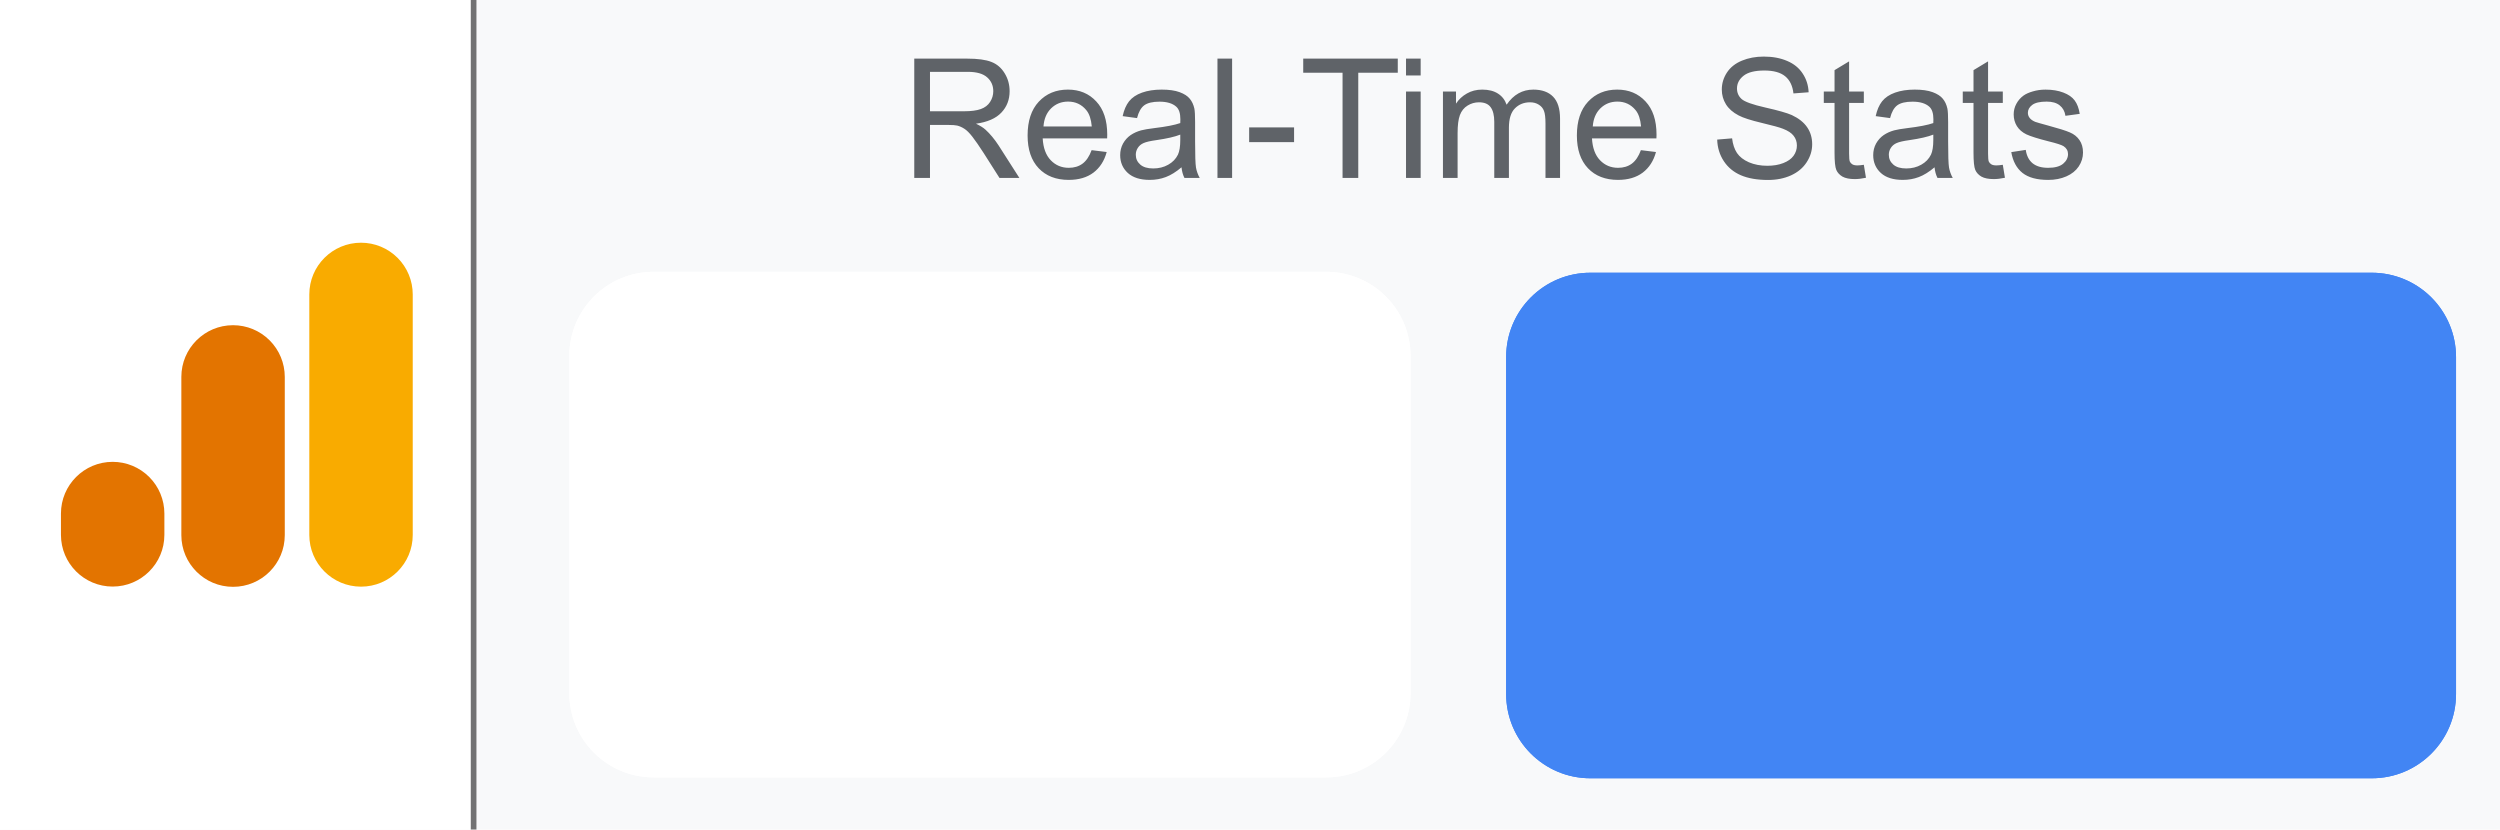 <svg version="1.1" viewBox="0.0 0.0 440.0 146.0" fill="none" stroke="none" stroke-linecap="square" stroke-miterlimit="10" xmlns:xlink="http://www.w3.org/1999/xlink" xmlns="http://www.w3.org/2000/svg"><clipPath id="p.0"><path d="m0 0l440.0 0l0 146.0l-440.0 0l0 -146.0z" clip-rule="nonzero"/></clipPath><g clip-path="url(#p.0)"><path fill="#000000" fill-opacity="0.0" d="m0 0l440.0 0l0 146.0l-440.0 0z" fill-rule="evenodd"/><path fill="#f8f9fa" d="m0 0l440.0 0l0 146.047l-440.0 0z" fill-rule="evenodd"/><path fill="#ffffff" d="m0 0l83.37 0l0 146.016l-83.37 0z" fill-rule="evenodd"/><path stroke="#ffffff" stroke-width="1.0" stroke-linejoin="round" stroke-linecap="butt" d="m0 0l83.37 0l0 146.016l-83.37 0z" fill-rule="evenodd"/><path fill="#f9ab00" d="m54.438 51.819l0 0c0 -5.027 4.075 -9.102 9.102 -9.102l0 0l0 0c2.414 0 4.729 0.959 6.436 2.666c1.707 1.707 2.666 4.022 2.666 6.436l0 42.331c0 5.027 -4.075 9.102 -9.102 9.102l0 0l0 0c-5.027 0 -9.102 -4.075 -9.102 -9.102z" fill-rule="evenodd"/><path fill="#e37400" d="m31.917 66.337l0 0c0 -5.027 4.075 -9.102 9.102 -9.102l0 0l0 0c2.414 0 4.729 0.959 6.436 2.666c1.707 1.707 2.666 4.022 2.666 6.436l0 27.843c0 5.027 -4.075 9.102 -9.102 9.102l0 0l0 0c-5.027 0 -9.102 -4.075 -9.102 -9.102z" fill-rule="evenodd"/><path fill="#e37400" d="m10.727 90.386l0 0c0 -5.027 4.075 -9.102 9.102 -9.102l0 0l0 0c2.414 0 4.729 0.959 6.436 2.666c1.707 1.707 2.666 4.022 2.666 6.436l0 3.748c0 5.027 -4.075 9.102 -9.102 9.102l0 0l0 0c-5.027 0 -9.102 -4.075 -9.102 -9.102z" fill-rule="evenodd"/><path fill="#000000" fill-opacity="0.0" d="m83.357 -0.642l0 147.622" fill-rule="evenodd"/><path stroke="#727273" stroke-width="1.0" stroke-linejoin="round" stroke-linecap="butt" d="m83.357 -0.642l0 147.622" fill-rule="evenodd"/><g filter="url(#shadowFilter-p.1)"><use xlink:href="#p.1" transform=""/></g><defs><filter id="shadowFilter-p.1" filterUnits="userSpaceOnUse"><feGaussianBlur in="SourceAlpha" stdDeviation="2.5" result="blur"/><feComponentTransfer in="blur" color-interpolation-filters="sRGB"><feFuncR type="linear" slope="0" intercept="0.0"/><feFuncG type="linear" slope="0" intercept="0.0"/><feFuncB type="linear" slope="0" intercept="0.0"/><feFuncA type="linear" slope="0.39" intercept="0"/></feComponentTransfer></filter></defs><g id="p.1"><path fill="#4285f4" d="m265.081 62.83l0 0c0 -8.19 6.639 -14.83 14.83 -14.83l137.522 0c3.933 0 7.705 1.562 10.486 4.344c2.781 2.781 4.344 6.553 4.344 10.486l0 59.317c0 8.19 -6.639 14.83 -14.83 14.83l-137.522 0c-8.19 0 -14.83 -6.639 -14.83 -14.83z" fill-rule="evenodd"/></g><path fill="#000000" fill-opacity="0.0" d="m94.071 -5.843l338.205 0l0 48.85l-338.205 0z" fill-rule="evenodd"/><path fill="#5f6368" d="m160.911 31.317l0 -21.0l9.297 0q2.812 0 4.266 0.578q1.469 0.562 2.344 2.0q0.875 1.422 0.875 3.156q0 2.234 -1.453 3.766q-1.438 1.531 -4.469 1.953q1.109 0.531 1.672 1.047q1.219 1.109 2.312 2.781l3.656 5.719l-3.5 0l-2.781 -4.375q-1.219 -1.891 -2.0 -2.891q-0.781 -1.0 -1.406 -1.391q-0.625 -0.406 -1.266 -0.562q-0.484 -0.109 -1.547 -0.109l-3.234 0l0 9.328l-2.766 0zm2.766 -11.734l5.984 0q1.891 0 2.969 -0.391q1.078 -0.391 1.625 -1.25q0.562 -0.875 0.562 -1.891q0 -1.484 -1.078 -2.438q-1.078 -0.969 -3.406 -0.969l-6.656 0l0 6.938zm28.445 6.844l2.656 0.328q-0.625 2.328 -2.328 3.625q-1.703 1.281 -4.359 1.281q-3.328 0 -5.281 -2.047q-1.953 -2.062 -1.953 -5.766q0 -3.844 1.969 -5.953q1.984 -2.125 5.125 -2.125q3.062 0 4.984 2.078q1.938 2.062 1.938 5.844q0 0.219 -0.016 0.672l-11.344 0q0.141 2.516 1.422 3.844q1.281 1.328 3.172 1.328q1.422 0 2.422 -0.734q1.0 -0.75 1.594 -2.375zm-8.469 -4.172l8.5 0q-0.172 -1.922 -0.969 -2.875q-1.234 -1.5 -3.203 -1.5q-1.766 0 -2.984 1.188q-1.203 1.188 -1.344 3.188zm24.295 7.188q-1.438 1.219 -2.766 1.719q-1.312 0.5 -2.828 0.5q-2.516 0 -3.859 -1.219q-1.344 -1.234 -1.344 -3.141q0 -1.109 0.5 -2.031q0.516 -0.922 1.328 -1.484q0.828 -0.562 1.859 -0.844q0.766 -0.203 2.297 -0.391q3.125 -0.375 4.594 -0.891q0.016 -0.531 0.016 -0.672q0 -1.578 -0.734 -2.219q-0.984 -0.875 -2.938 -0.875q-1.812 0 -2.688 0.641q-0.859 0.641 -1.266 2.25l-2.531 -0.344q0.344 -1.609 1.125 -2.609q0.797 -1.0 2.281 -1.531q1.5 -0.531 3.453 -0.531q1.953 0 3.172 0.453q1.219 0.453 1.781 1.156q0.578 0.688 0.812 1.75q0.125 0.656 0.125 2.375l0 3.438q0 3.594 0.156 4.547q0.172 0.953 0.656 1.828l-2.688 0q-0.406 -0.797 -0.516 -1.875zm-0.219 -5.75q-1.406 0.562 -4.203 0.969q-1.594 0.219 -2.25 0.516q-0.656 0.281 -1.016 0.844q-0.359 0.547 -0.359 1.219q0 1.031 0.781 1.719q0.781 0.688 2.281 0.688q1.484 0 2.641 -0.656q1.172 -0.656 1.719 -1.781q0.406 -0.875 0.406 -2.578l0 -0.938zm6.545 7.625l0 -21.0l2.578 0l0 21.0l-2.578 0zm5.578 -6.297l0 -2.594l7.906 0l0 2.594l-7.906 0zm16.438 6.297l0 -18.516l-6.922 0l0 -2.484l16.641 0l0 2.484l-6.953 0l0 18.516l-2.766 0zm11.17 -18.031l0 -2.969l2.578 0l0 2.969l-2.578 0zm0 18.031l0 -15.203l2.578 0l0 15.203l-2.578 0zm6.5 0l0 -15.203l2.297 0l0 2.125q0.719 -1.109 1.906 -1.781q1.188 -0.688 2.703 -0.688q1.703 0 2.781 0.703q1.078 0.688 1.516 1.953q1.812 -2.656 4.703 -2.656q2.266 0 3.484 1.25q1.219 1.25 1.219 3.859l0 10.438l-2.562 0l0 -9.578q0 -1.547 -0.266 -2.219q-0.25 -0.688 -0.906 -1.094q-0.656 -0.422 -1.547 -0.422q-1.594 0 -2.656 1.062q-1.062 1.062 -1.062 3.422l0 8.828l-2.578 0l0 -9.875q0 -1.719 -0.641 -2.578q-0.625 -0.859 -2.047 -0.859q-1.094 0 -2.016 0.578q-0.922 0.562 -1.344 1.672q-0.406 1.094 -0.406 3.172l0 7.891l-2.578 0zm34.837 -4.891l2.656 0.328q-0.625 2.328 -2.328 3.625q-1.703 1.281 -4.359 1.281q-3.328 0 -5.281 -2.047q-1.953 -2.062 -1.953 -5.766q0 -3.844 1.969 -5.953q1.984 -2.125 5.125 -2.125q3.062 0 4.984 2.078q1.938 2.062 1.938 5.844q0 0.219 -0.016 0.672l-11.344 0q0.141 2.516 1.422 3.844q1.281 1.328 3.172 1.328q1.422 0 2.422 -0.734q1.0 -0.75 1.594 -2.375zm-8.469 -4.172l8.5 0q-0.172 -1.922 -0.969 -2.875q-1.234 -1.5 -3.203 -1.5q-1.766 0 -2.984 1.188q-1.203 1.188 -1.344 3.188zm21.897 2.312l2.625 -0.219q0.188 1.562 0.859 2.578q0.688 1.016 2.109 1.641q1.438 0.609 3.234 0.609q1.594 0 2.797 -0.469q1.219 -0.469 1.812 -1.281q0.594 -0.828 0.594 -1.812q0 -0.984 -0.578 -1.719q-0.562 -0.734 -1.875 -1.234q-0.844 -0.344 -3.734 -1.031q-2.891 -0.688 -4.062 -1.312q-1.5 -0.781 -2.234 -1.953q-0.734 -1.172 -0.734 -2.609q0 -1.594 0.891 -2.969q0.906 -1.391 2.641 -2.109q1.734 -0.719 3.859 -0.719q2.328 0 4.109 0.766q1.781 0.75 2.734 2.219q0.969 1.453 1.047 3.297l-2.672 0.203q-0.219 -2.0 -1.453 -3.016q-1.234 -1.016 -3.656 -1.016q-2.516 0 -3.672 0.922q-1.156 0.922 -1.156 2.234q0 1.125 0.812 1.859q0.812 0.734 4.188 1.5q3.391 0.766 4.656 1.328q1.828 0.859 2.703 2.156q0.875 1.281 0.875 2.984q0 1.672 -0.969 3.156q-0.953 1.484 -2.75 2.312q-1.797 0.812 -4.047 0.812q-2.844 0 -4.781 -0.828q-1.922 -0.828 -3.016 -2.5q-1.094 -1.672 -1.156 -3.781zm25.812 4.438l0.375 2.281q-1.094 0.234 -1.953 0.234q-1.406 0 -2.188 -0.438q-0.766 -0.453 -1.078 -1.172q-0.312 -0.734 -0.312 -3.047l0 -8.75l-1.891 0l0 -2.0l1.891 0l0 -3.766l2.562 -1.547l0 5.312l2.594 0l0 2.0l-2.594 0l0 8.891q0 1.109 0.125 1.422q0.141 0.312 0.453 0.5q0.312 0.188 0.891 0.188q0.422 0 1.125 -0.109zm12.445 0.438q-1.438 1.219 -2.766 1.719q-1.312 0.5 -2.828 0.5q-2.516 0 -3.859 -1.219q-1.344 -1.234 -1.344 -3.141q0 -1.109 0.5 -2.031q0.516 -0.922 1.328 -1.484q0.828 -0.562 1.859 -0.844q0.766 -0.203 2.297 -0.391q3.125 -0.375 4.594 -0.891q0.016 -0.531 0.016 -0.672q0 -1.578 -0.734 -2.219q-0.984 -0.875 -2.938 -0.875q-1.812 0 -2.688 0.641q-0.859 0.641 -1.266 2.25l-2.531 -0.344q0.344 -1.609 1.125 -2.609q0.797 -1.0 2.281 -1.531q1.5 -0.531 3.453 -0.531q1.953 0 3.172 0.453q1.219 0.453 1.781 1.156q0.578 0.688 0.812 1.75q0.125 0.656 0.125 2.375l0 3.438q0 3.594 0.156 4.547q0.172 0.953 0.656 1.828l-2.688 0q-0.406 -0.797 -0.516 -1.875zm-0.219 -5.75q-1.406 0.562 -4.203 0.969q-1.594 0.219 -2.25 0.516q-0.656 0.281 -1.016 0.844q-0.359 0.547 -0.359 1.219q0 1.031 0.781 1.719q0.781 0.688 2.281 0.688q1.484 0 2.641 -0.656q1.172 -0.656 1.719 -1.781q0.406 -0.875 0.406 -2.578l0 -0.938zm12.233 5.312l0.375 2.281q-1.094 0.234 -1.953 0.234q-1.406 0 -2.188 -0.438q-0.766 -0.453 -1.078 -1.172q-0.312 -0.734 -0.312 -3.047l0 -8.75l-1.891 0l0 -2.0l1.891 0l0 -3.766l2.562 -1.547l0 5.312l2.594 0l0 2.0l-2.594 0l0 8.891q0 1.109 0.125 1.422q0.141 0.312 0.453 0.5q0.312 0.188 0.891 0.188q0.422 0 1.125 -0.109zm1.492 -2.234l2.547 -0.391q0.219 1.531 1.188 2.344q0.984 0.812 2.75 0.812q1.781 0 2.641 -0.719q0.859 -0.719 0.859 -1.703q0 -0.859 -0.766 -1.375q-0.531 -0.344 -2.641 -0.859q-2.828 -0.719 -3.922 -1.234q-1.094 -0.531 -1.672 -1.453q-0.562 -0.922 -0.562 -2.047q0 -1.016 0.469 -1.875q0.469 -0.875 1.266 -1.453q0.609 -0.438 1.641 -0.734q1.047 -0.312 2.234 -0.312q1.781 0 3.125 0.516q1.359 0.516 2.0 1.391q0.656 0.875 0.891 2.359l-2.516 0.344q-0.172 -1.172 -1.0 -1.828q-0.812 -0.672 -2.312 -0.672q-1.781 0 -2.547 0.594q-0.75 0.578 -0.75 1.375q0 0.5 0.312 0.906q0.312 0.406 0.984 0.688q0.391 0.141 2.281 0.656q2.734 0.734 3.812 1.203q1.078 0.453 1.688 1.344q0.625 0.891 0.625 2.203q0 1.297 -0.75 2.438q-0.75 1.125 -2.172 1.75q-1.422 0.625 -3.203 0.625q-2.969 0 -4.531 -1.234q-1.547 -1.234 -1.969 -3.656z" fill-rule="nonzero"/><g filter="url(#shadowFilter-p.2)"><use xlink:href="#p.2" transform=""/></g><defs><filter id="shadowFilter-p.2" filterUnits="userSpaceOnUse"><feGaussianBlur in="SourceAlpha" stdDeviation="2.5" result="blur"/><feComponentTransfer in="blur" color-interpolation-filters="sRGB"><feFuncR type="linear" slope="0" intercept="0.0"/><feFuncG type="linear" slope="0" intercept="0.0"/><feFuncB type="linear" slope="0" intercept="0.0"/><feFuncA type="linear" slope="0.39" intercept="0"/></feComponentTransfer></filter></defs><g id="p.2"><path fill="#ffffff" d="m100.194 62.67l0 0c0 -8.19 6.639 -14.83 14.83 -14.83l118.404 0c3.933 0 7.705 1.562 10.486 4.344c2.781 2.781 4.344 6.553 4.344 10.486l0 59.317c0 8.19 -6.639 14.83 -14.83 14.83l-118.404 0c-8.19 0 -14.83 -6.639 -14.83 -14.83z" fill-rule="evenodd"/></g></g></svg>
